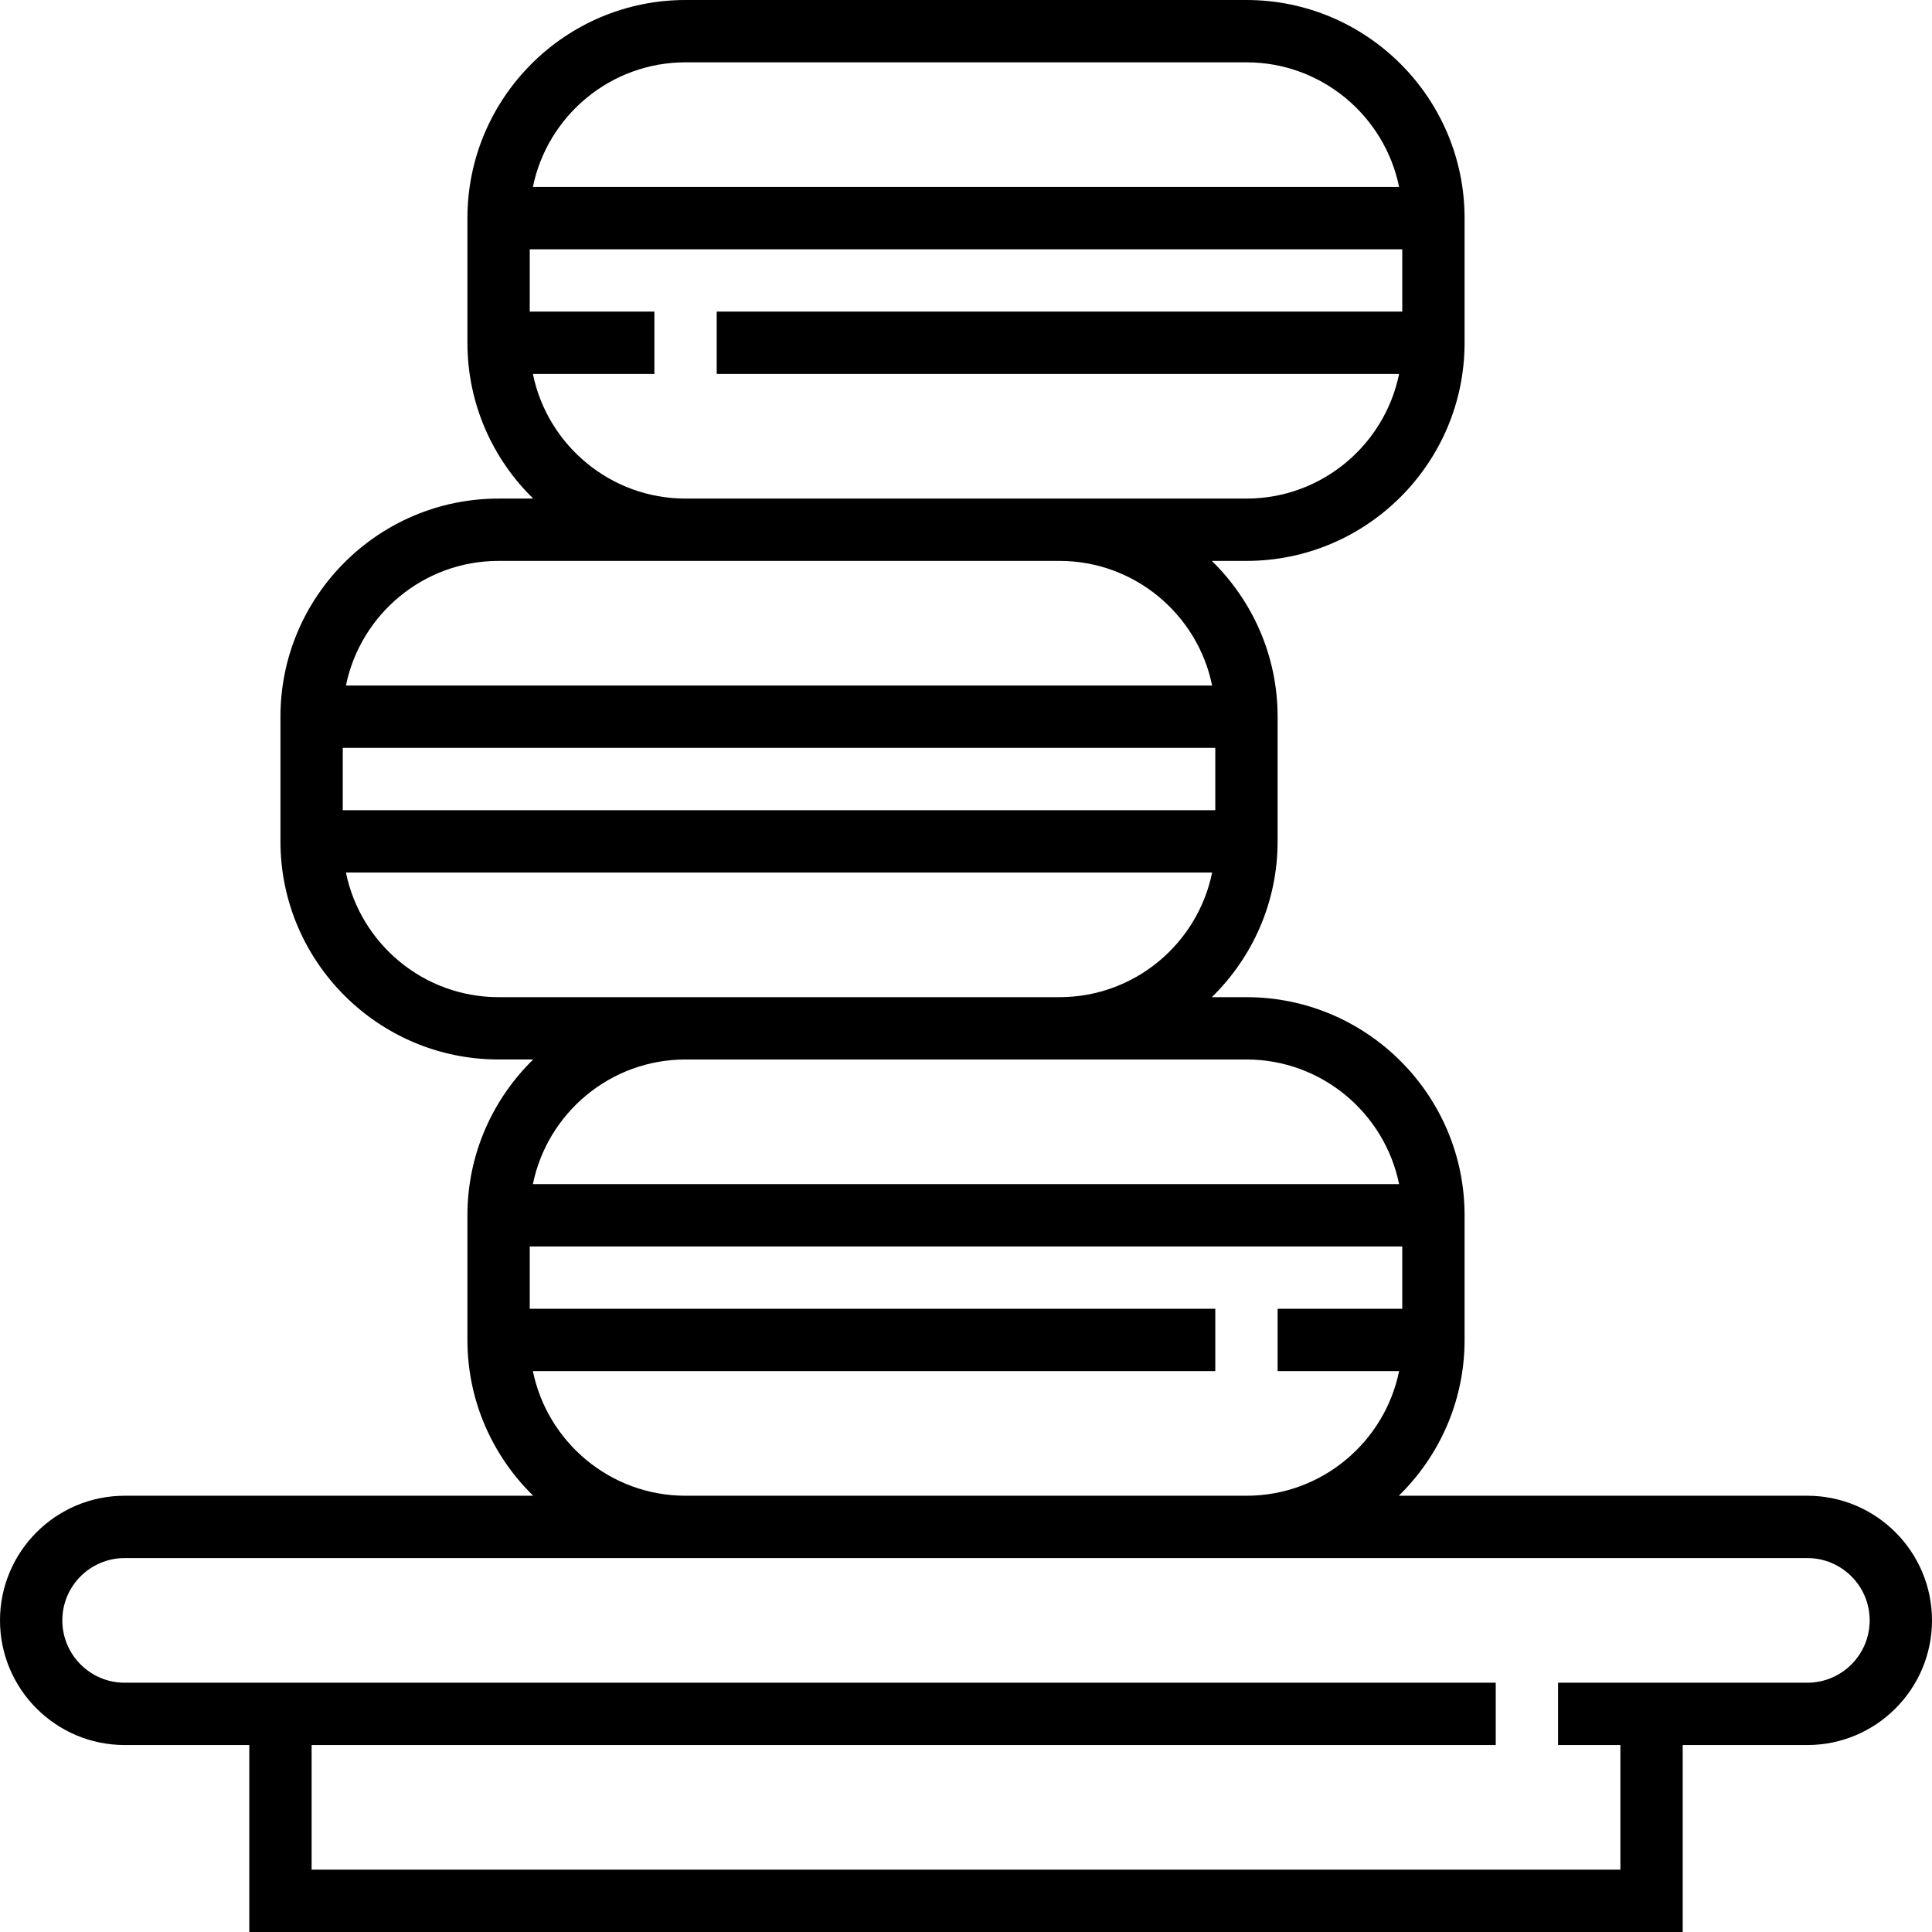 <?xml version="1.0" encoding="iso-8859-1"?>
<!-- Generator: Adobe Illustrator 19.0.0, SVG Export Plug-In . SVG Version: 6.00 Build 0)  -->
<svg xmlns="http://www.w3.org/2000/svg" xmlns:xlink="http://www.w3.org/1999/xlink" version="1.1" id="Capa_1" x="0px" y="0px" viewBox="0 0 496 496" style="enable-background:new 0 0 496 496;" xml:space="preserve">
<g>
	<g>
		<path d="M464,384H359.112C369.52,373.824,376,359.664,376,344v-32c0-30.872-25.12-56-56-56h-8.888    C321.52,245.824,328,231.664,328,216v-32c0-15.664-6.48-29.824-16.888-40H320c30.88,0,56-25.128,56-56V56c0-30.872-25.12-56-56-56    H176c-30.88,0-56,25.128-56,56v32c0,15.664,6.48,29.824,16.888,40H128c-30.88,0-56,25.128-56,56v32c0,30.872,25.12,56,56,56h8.888    C126.48,282.176,120,296.336,120,312v32c0,15.664,6.48,29.824,16.888,40H32c-17.648,0-32,14.352-32,32s14.352,32,32,32h32v48h368    v-48h32c17.648,0,32-14.352,32-32S481.648,384,464,384z M176,16h144c19.312,0,35.472,13.768,39.192,32H136.808    C140.528,29.768,156.688,16,176,16z M136.808,96H168V80h-32V64h224v16H184v16h175.192c-3.72,18.232-19.872,32-39.192,32h-48h-96    C156.688,128,140.528,114.232,136.808,96z M128,144h48h96c19.312,0,35.472,13.768,39.192,32H88.808    C92.528,157.768,108.688,144,128,144z M88,208v-16h224v16H88z M128,256c-19.312,0-35.472-13.768-39.192-32h222.384    c-3.72,18.232-19.872,32-39.192,32h-96H128z M176,272h96h48c19.312,0,35.472,13.768,39.192,32H136.808    C140.528,285.768,156.68,272,176,272z M136.808,352H312v-16H136v-16h224v16h-32v16h31.192c-3.72,18.232-19.872,32-39.192,32H176    C156.688,384,140.528,370.232,136.808,352z M464,432h-64v16h16v32H80v-32h304v-16H32c-8.824,0-16-7.176-16-16    c0-8.824,7.176-16,16-16h144h144h144c8.824,0,16,7.176,16,16C480,424.824,472.824,432,464,432z"/>
	</g>
</g>
<g>
</g>
<g>
</g>
<g>
</g>
<g>
</g>
<g>
</g>
<g>
</g>
<g>
</g>
<g>
</g>
<g>
</g>
<g>
</g>
<g>
</g>
<g>
</g>
<g>
</g>
<g>
</g>
<g>
</g>
</svg>
